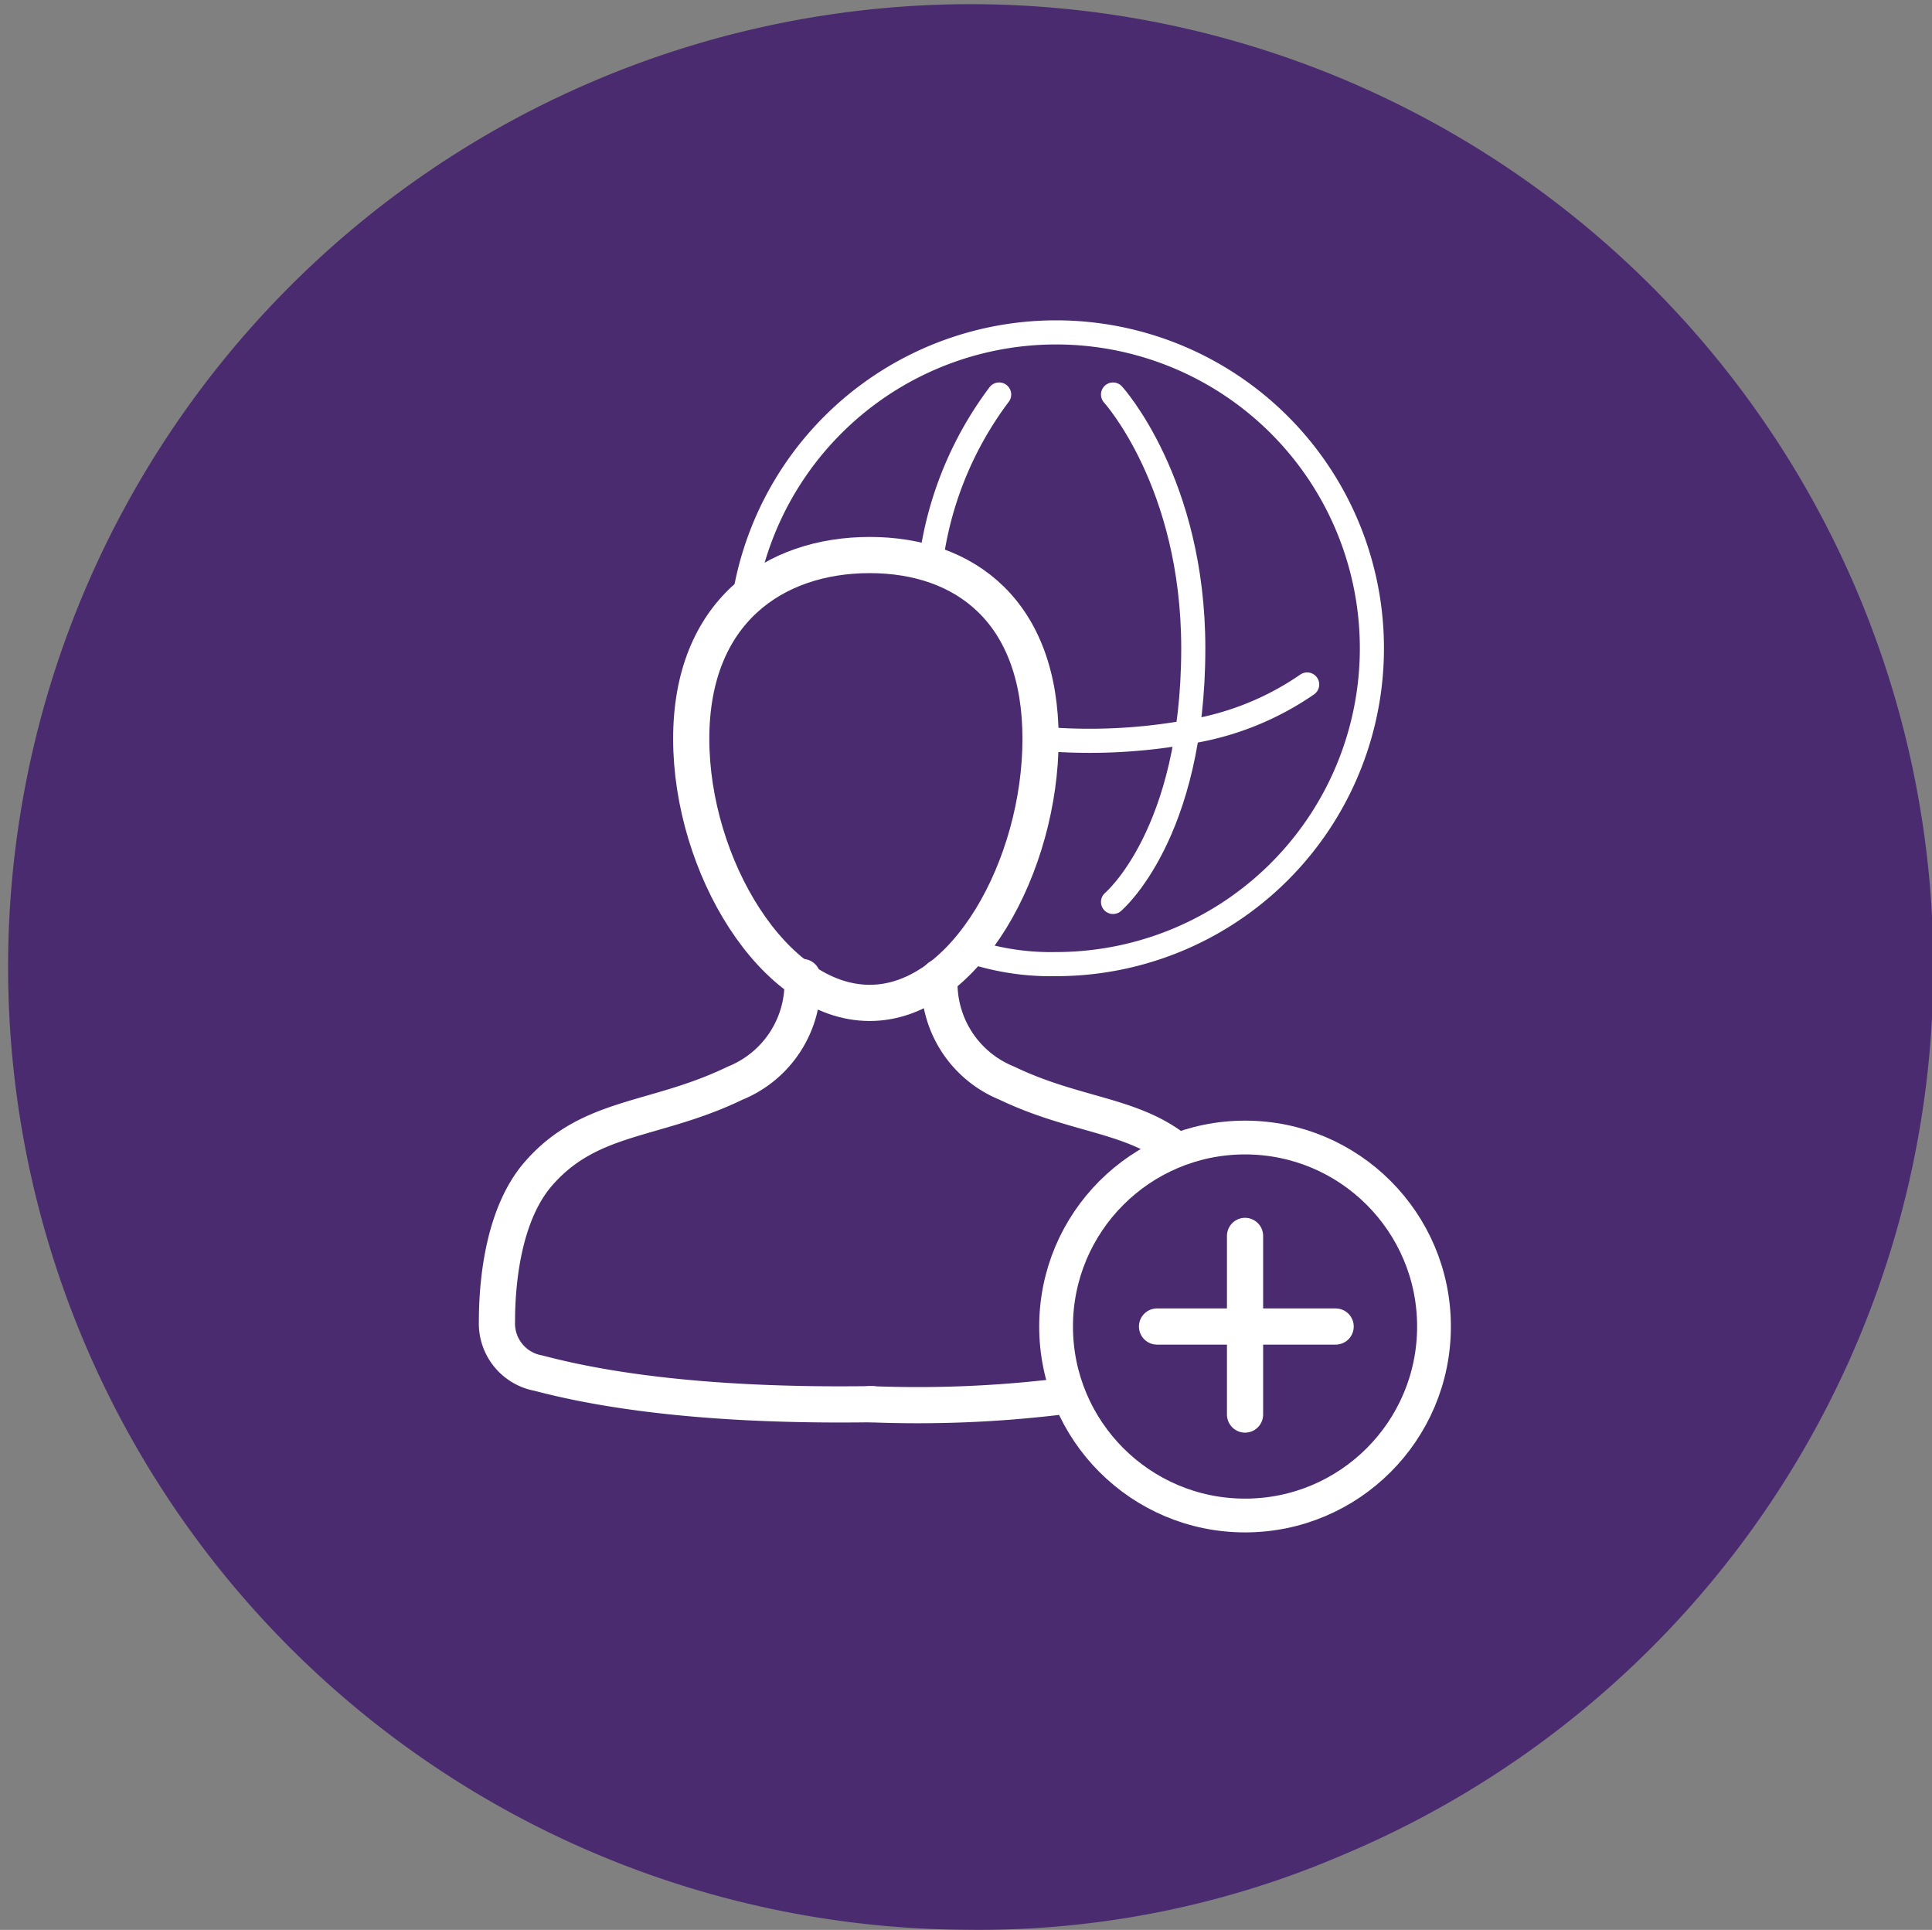 <svg xmlns="http://www.w3.org/2000/svg" viewBox="0 0 80.1 80">
  <rect x="0" y="0" width="80.1" height="80" fill="#808080" stroke="none"/>
  <defs>
    <style>
      .cls-1 {
        fill: #4b2b6f;
      }

      .cls-2, .cls-3, .cls-4, .cls-5, .cls-6, .cls-7 {
        fill: none;
        stroke: #fff;
      }

      .cls-3, .cls-6, .cls-7 {
        stroke-linecap: round;
      }

      .cls-3 {
        stroke-linejoin: round;
      }

      .cls-3, .cls-4, .cls-6 {
        stroke-miterlimit: 10;
      }

      .cls-3, .cls-7 {
        stroke-width: 1.5px;
      }

      .cls-4 {
        stroke-width: 1.4px;
      }

      .cls-5 {
        stroke-width: 2px;
      }
    </style>
  </defs>
  <g id="Add_International_Customer_Selected" transform="translate(-907.201 -480)">
    <path id="Path_2021_2_" class="cls-1" d="M142.029,80.754A39.91,39.91,0,1,1,157.7,77.641h0A38.184,38.184,0,0,1,142.029,80.754Z" transform="translate(805.201 479.239)"/>
    <path id="Path_3885" data-name="Path 3885" class="cls-2" d="M130.8,24.332a13.093,13.093,0,1,1,12.878,15.454,10.61,10.61,0,0,1-3.219-.429" transform="translate(807.308 480.179)"/>
    <path id="Path_460_3_" class="cls-3" d="M143.188,29.819c0,5.259-3.112,10.946-7.083,10.946s-7.4-5.688-7.4-10.946,3.434-7.619,7.4-7.619S143.188,24.561,143.188,29.819Z" transform="translate(807.154 480.808)"/>
    <path id="Path_461_3_" class="cls-3" d="M133.863,38.5a4.474,4.474,0,0,1-2.79,4.4c-3.327,1.61-6.01,1.288-8.156,3.756-1.4,1.61-1.717,4.293-1.717,6.117a2.09,2.09,0,0,0,1.717,2.146c2.039.537,6.224,1.4,13.844,1.288" transform="translate(806.605 482)"/>
    <path id="Path_3886" data-name="Path 3886" class="cls-3" d="M143.541,54.7a49.173,49.173,0,0,1-7.941.322" transform="translate(807.659 483.186)"/>
    <path id="Path_3887" data-name="Path 3887" class="cls-3" d="M138.3,38.5a4.474,4.474,0,0,0,2.79,4.4c2.683,1.288,4.937,1.288,6.761,2.576" transform="translate(807.856 482)"/>
    <circle id="Ellipse_45_4_" class="cls-4" cx="7.834" cy="7.834" r="7.834" transform="translate(950.986 527.154)"/>
    <path id="Path_486_2_" class="cls-5" d="M147.4,51.5" transform="translate(808.522 482.952)"/>
    <path id="Path_3888" data-name="Path 3888" class="cls-6" d="M145,37.034s3.327-2.79,3.327-10.517C148.327,19.649,145,16,145,16" transform="translate(808.347 480.354)"/>
    <path id="Path_3889" data-name="Path 3889" class="cls-6" d="M138,22.654A14.706,14.706,0,0,1,140.79,16" transform="translate(807.835 480.354)"/>
    <path id="Path_3890" data-name="Path 3890" class="cls-6" d="M153.246,27.2a11.921,11.921,0,0,1-4.722,1.932,23.132,23.132,0,0,1-6.224.322" transform="translate(808.149 481.174)"/>
    <line id="Line_565" data-name="Line 565" class="cls-7" y2="7.405" transform="translate(958.82 531.232)"/>
    <line id="Line_566" data-name="Line 566" class="cls-7" x2="7.405" transform="translate(955.171 534.988)"/>
  </g>
</svg>
